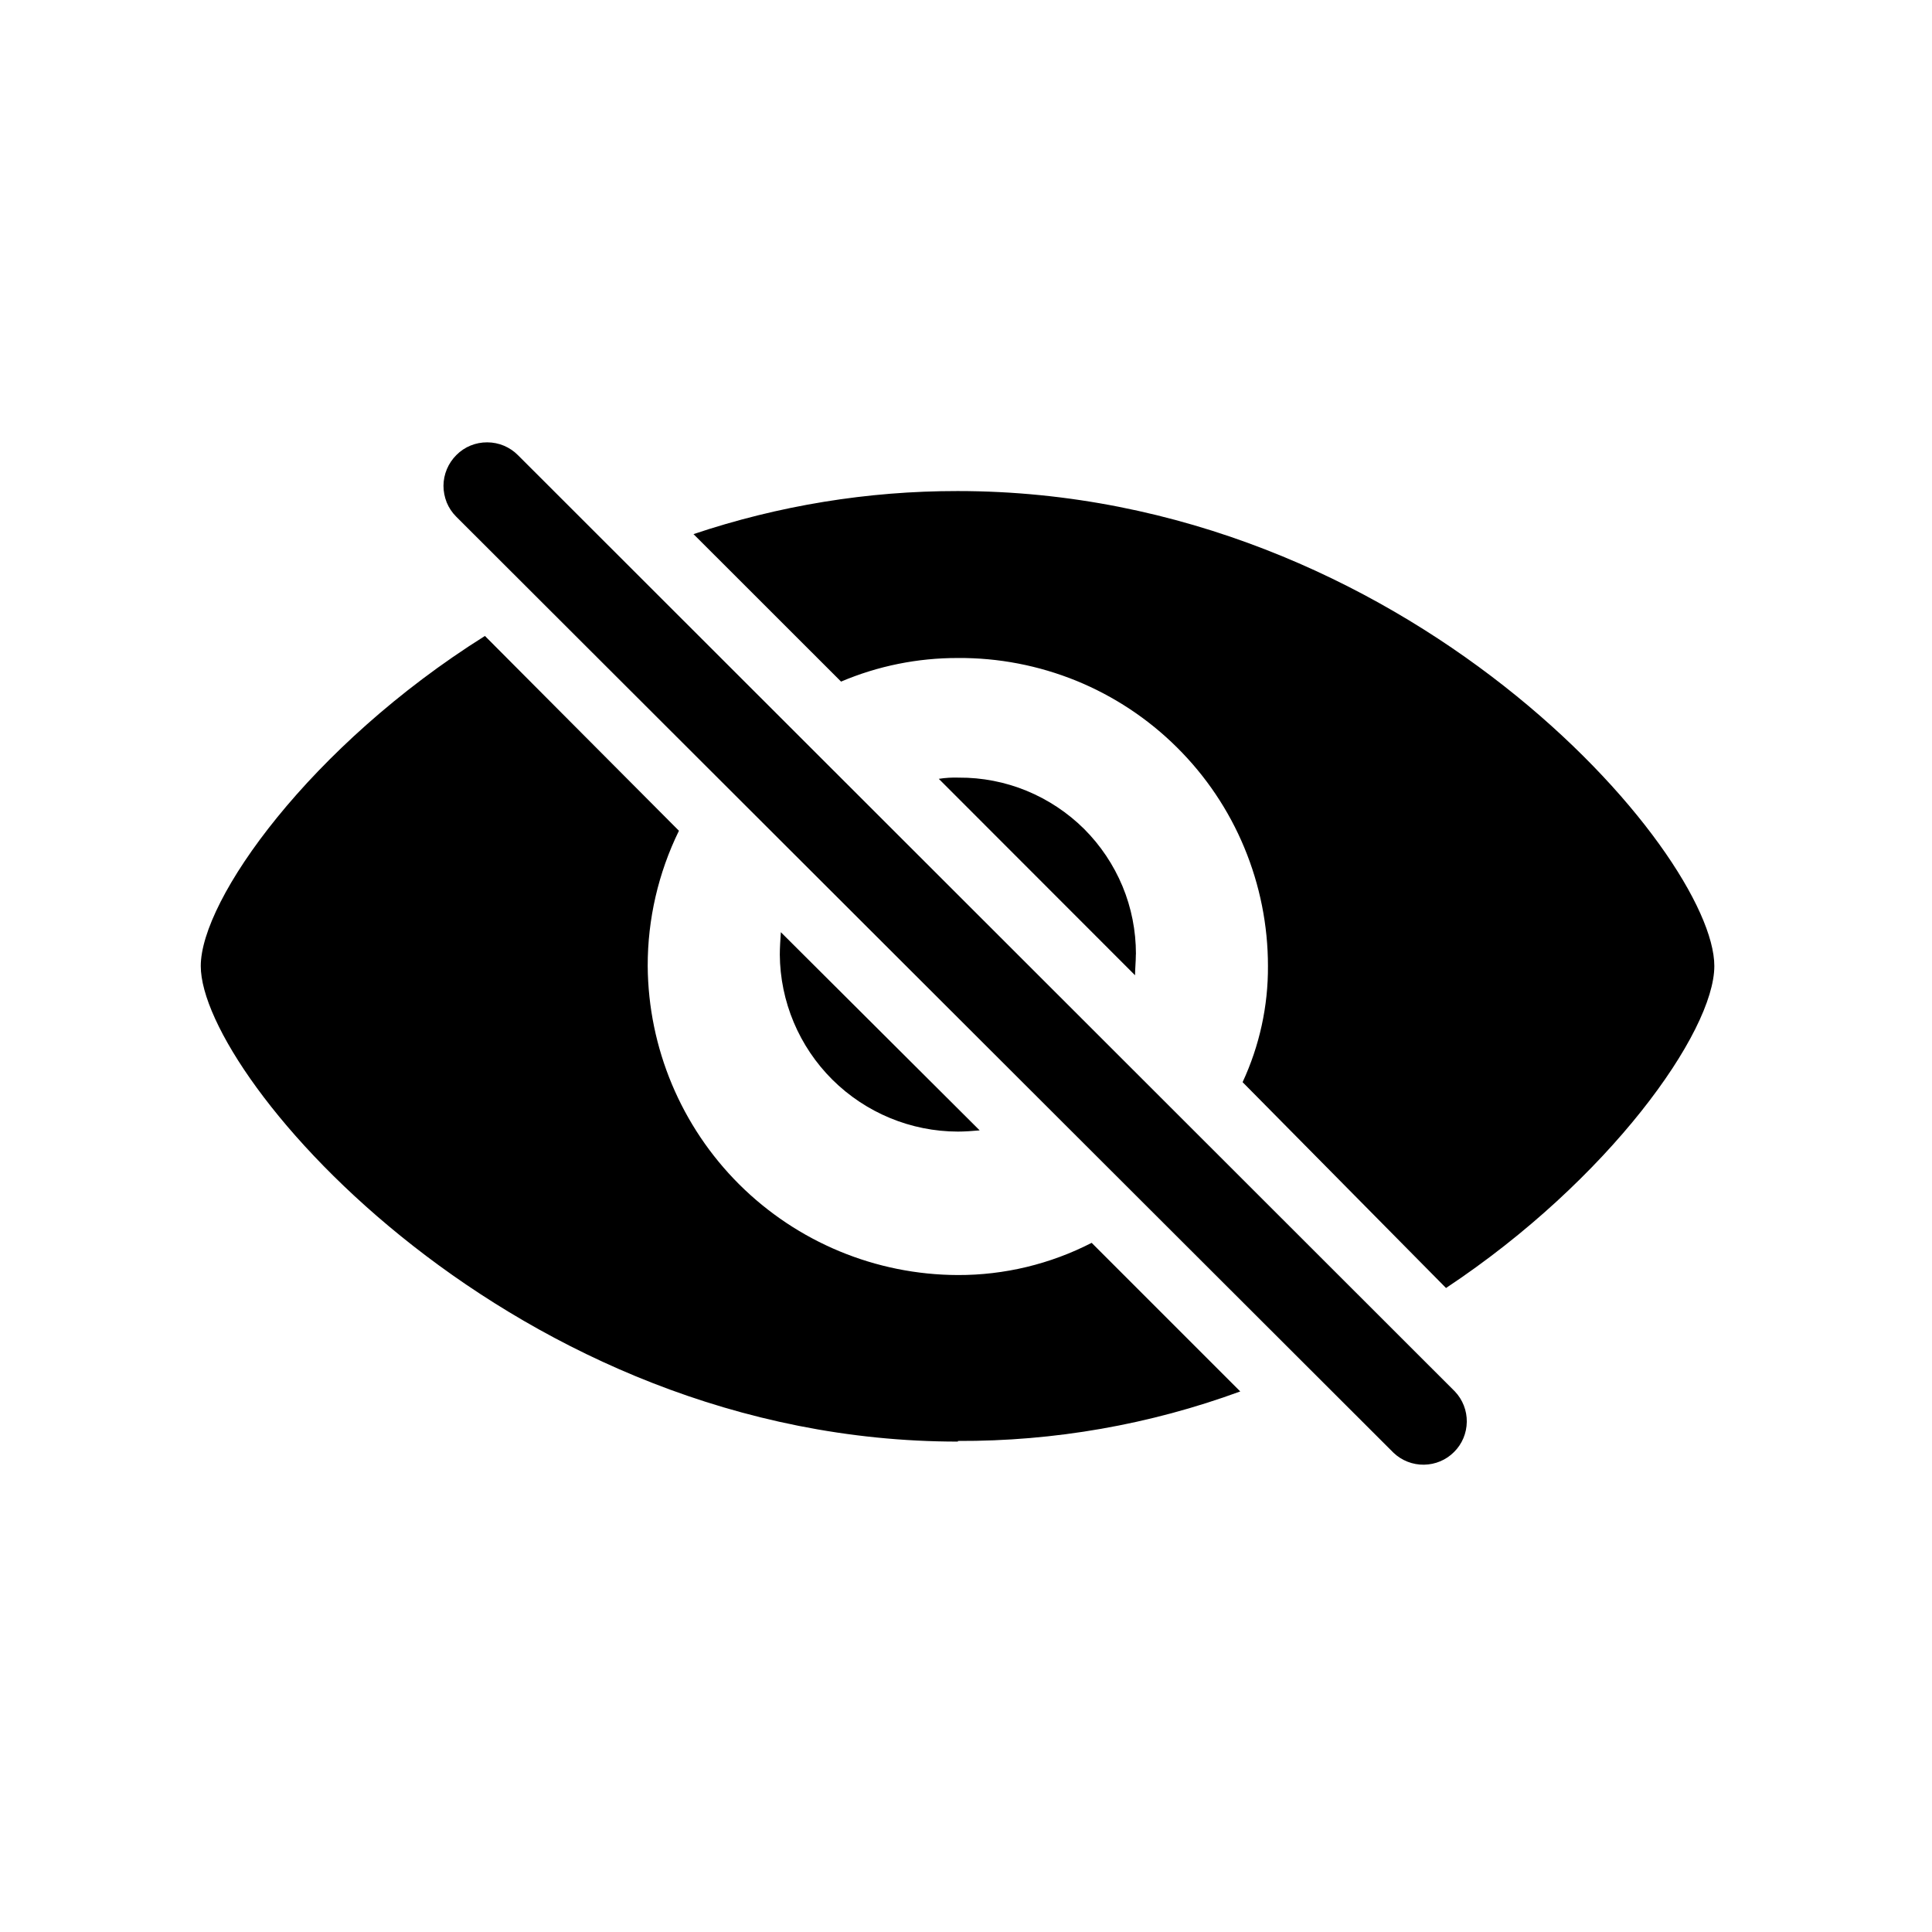 <svg width="24" height="24" viewBox="0 0 24 24" fill="none" xmlns="http://www.w3.org/2000/svg">
<path d="M17.311 18.047C17.413 18.144 17.549 18.197 17.689 18.195C17.83 18.193 17.964 18.137 18.063 18.037C18.163 17.938 18.219 17.804 18.221 17.663C18.223 17.523 18.17 17.387 18.073 17.285L6.435 5.655C6.334 5.553 6.197 5.495 6.053 5.495C5.909 5.494 5.771 5.55 5.67 5.652C5.568 5.753 5.51 5.89 5.509 6.034C5.509 6.105 5.523 6.175 5.549 6.241C5.576 6.307 5.616 6.367 5.666 6.417L17.311 18.047ZM17.963 16C19.984 14.66 21.296 12.821 21.296 12C21.296 10.594 17.465 6.1 11.896 6.1C10.78 6.099 9.672 6.28 8.615 6.635L10.448 8.467C10.907 8.272 11.4 8.173 11.898 8.174C12.403 8.17 12.903 8.267 13.371 8.457C13.838 8.648 14.263 8.929 14.621 9.285C14.979 9.64 15.264 10.063 15.457 10.529C15.651 10.995 15.751 11.495 15.751 12C15.754 12.498 15.646 12.991 15.436 13.443L17.963 16ZM11.899 17.9C13.096 17.905 14.284 17.697 15.407 17.285L13.561 15.439C13.047 15.703 12.476 15.841 11.898 15.839C10.88 15.836 9.904 15.431 9.182 14.712C8.461 13.993 8.053 13.018 8.046 12C8.045 11.418 8.178 10.843 8.434 10.32L6.024 7.9C3.849 9.266 2.494 11.177 2.494 12C2.494 13.4 6.4 17.908 11.9 17.908L11.899 17.9ZM14.111 11.85C14.111 11.562 14.055 11.276 13.944 11.009C13.833 10.743 13.671 10.501 13.467 10.297C13.262 10.094 13.019 9.933 12.752 9.823C12.486 9.714 12.2 9.658 11.911 9.66C11.828 9.657 11.744 9.662 11.662 9.675L14.1 12.115C14.1 12.034 14.11 11.946 14.11 11.858L14.111 11.85ZM9.687 11.857C9.691 12.441 9.926 13 10.34 13.412C10.755 13.824 11.315 14.056 11.899 14.057C11.987 14.057 12.075 14.05 12.17 14.042L9.7 11.58C9.694 11.675 9.687 11.771 9.687 11.866V11.857Z" fill="black"/>
</svg>
